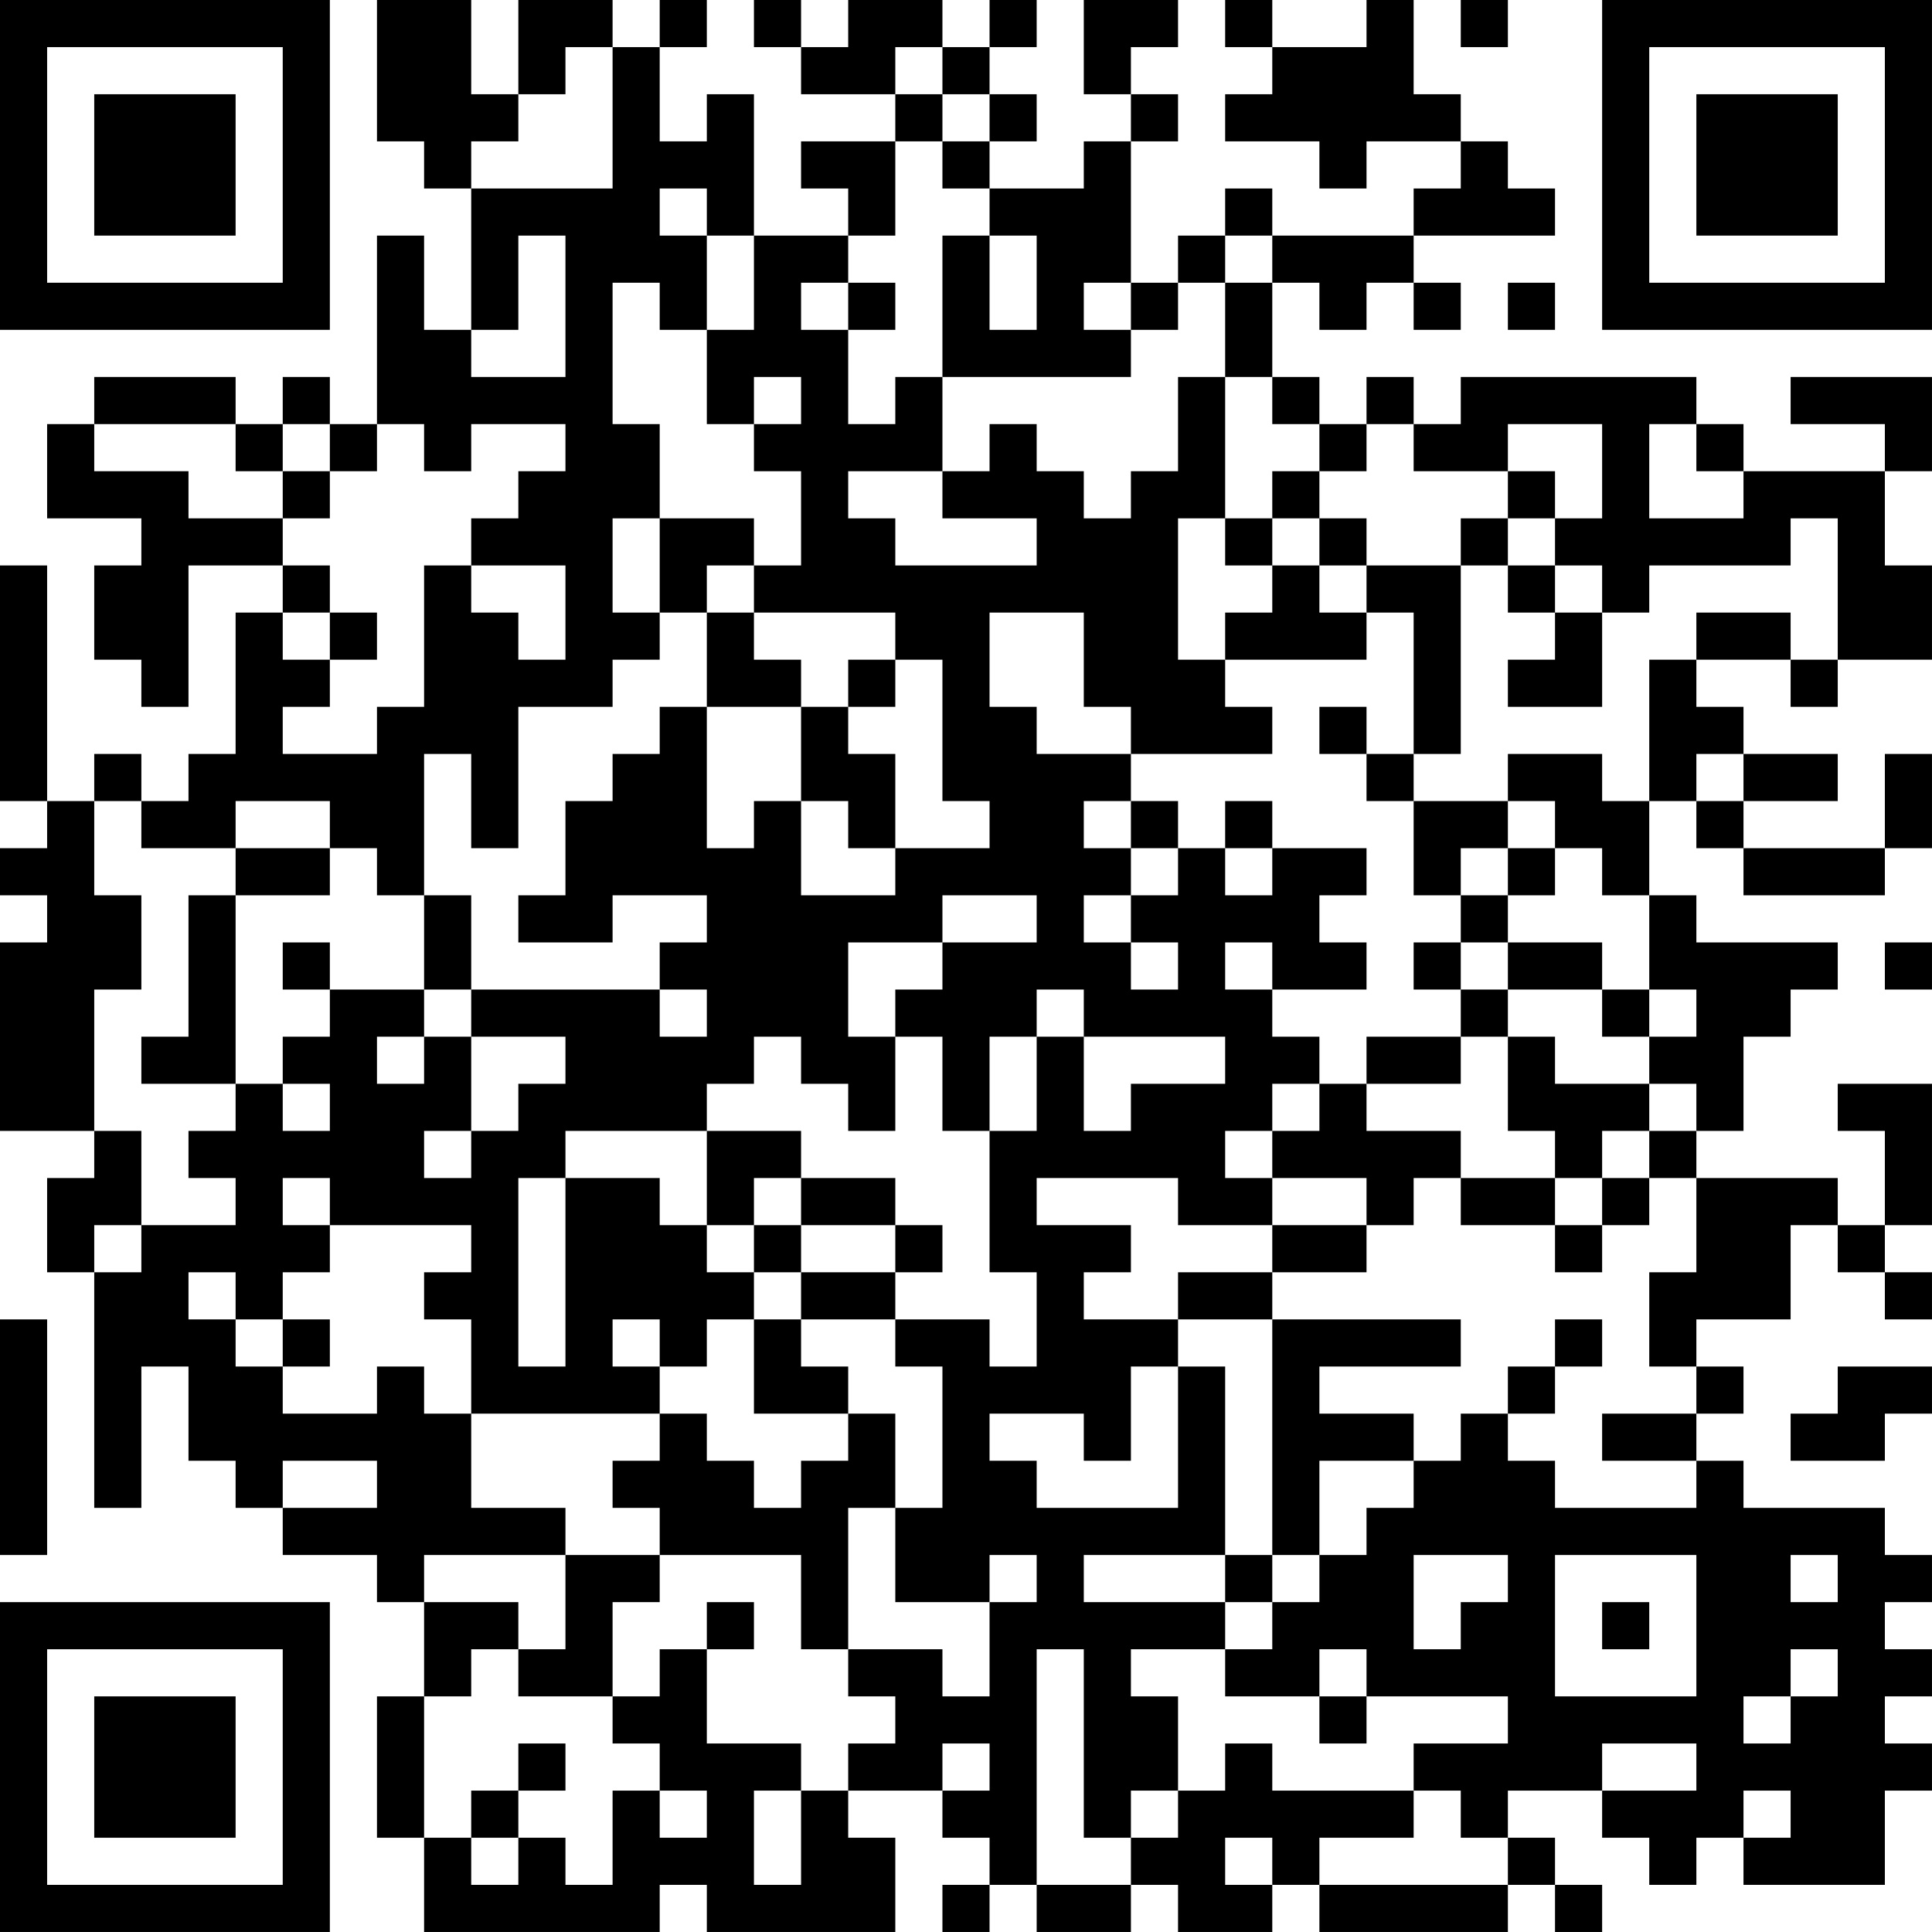 <?xml version="1.0" encoding="UTF-8"?>
<svg xmlns="http://www.w3.org/2000/svg" version="1.1" width="200" height="200" viewBox="0 0 200 200"><rect x="0" y="0" width="200" height="200" fill="#ffffff"/><g transform="scale(4.878)"><g transform="translate(0,0)"><path fill-rule="evenodd" d="M8 0L8 3L9 3L9 4L10 4L10 7L9 7L9 5L8 5L8 9L7 9L7 8L6 8L6 9L5 9L5 8L2 8L2 9L1 9L1 11L3 11L3 12L2 12L2 14L3 14L3 15L4 15L4 12L6 12L6 13L5 13L5 16L4 16L4 17L3 17L3 16L2 16L2 17L1 17L1 12L0 12L0 17L1 17L1 18L0 18L0 19L1 19L1 20L0 20L0 24L2 24L2 25L1 25L1 27L2 27L2 32L3 32L3 29L4 29L4 31L5 31L5 32L6 32L6 33L8 33L8 34L9 34L9 36L8 36L8 39L9 39L9 41L14 41L14 40L15 40L15 41L19 41L19 39L18 39L18 38L20 38L20 39L21 39L21 40L20 40L20 41L21 41L21 40L22 40L22 41L24 41L24 40L25 40L25 41L27 41L27 40L28 40L28 41L32 41L32 40L33 40L33 41L34 41L34 40L33 40L33 39L32 39L32 38L34 38L34 39L35 39L35 40L36 40L36 39L37 39L37 40L40 40L40 38L41 38L41 37L40 37L40 36L41 36L41 35L40 35L40 34L41 34L41 33L40 33L40 32L37 32L37 31L36 31L36 30L37 30L37 29L36 29L36 28L38 28L38 26L39 26L39 27L40 27L40 28L41 28L41 27L40 27L40 26L41 26L41 23L39 23L39 24L40 24L40 26L39 26L39 25L36 25L36 24L37 24L37 22L38 22L38 21L39 21L39 20L36 20L36 19L35 19L35 17L36 17L36 18L37 18L37 19L40 19L40 18L41 18L41 16L40 16L40 18L37 18L37 17L39 17L39 16L37 16L37 15L36 15L36 14L38 14L38 15L39 15L39 14L41 14L41 12L40 12L40 10L41 10L41 8L38 8L38 9L40 9L40 10L37 10L37 9L36 9L36 8L31 8L31 9L30 9L30 8L29 8L29 9L28 9L28 8L27 8L27 6L28 6L28 7L29 7L29 6L30 6L30 7L31 7L31 6L30 6L30 5L33 5L33 4L32 4L32 3L31 3L31 2L30 2L30 0L29 0L29 1L27 1L27 0L26 0L26 1L27 1L27 2L26 2L26 3L28 3L28 4L29 4L29 3L31 3L31 4L30 4L30 5L27 5L27 4L26 4L26 5L25 5L25 6L24 6L24 3L25 3L25 2L24 2L24 1L25 1L25 0L23 0L23 2L24 2L24 3L23 3L23 4L21 4L21 3L22 3L22 2L21 2L21 1L22 1L22 0L21 0L21 1L20 1L20 0L18 0L18 1L17 1L17 0L16 0L16 1L17 1L17 2L19 2L19 3L17 3L17 4L18 4L18 5L16 5L16 2L15 2L15 3L14 3L14 1L15 1L15 0L14 0L14 1L13 1L13 0L11 0L11 2L10 2L10 0ZM31 0L31 1L32 1L32 0ZM12 1L12 2L11 2L11 3L10 3L10 4L13 4L13 1ZM19 1L19 2L20 2L20 3L19 3L19 5L18 5L18 6L17 6L17 7L18 7L18 9L19 9L19 8L20 8L20 10L18 10L18 11L19 11L19 12L22 12L22 11L20 11L20 10L21 10L21 9L22 9L22 10L23 10L23 11L24 11L24 10L25 10L25 8L26 8L26 11L25 11L25 14L26 14L26 15L27 15L27 16L24 16L24 15L23 15L23 13L21 13L21 15L22 15L22 16L24 16L24 17L23 17L23 18L24 18L24 19L23 19L23 20L24 20L24 21L25 21L25 20L24 20L24 19L25 19L25 18L26 18L26 19L27 19L27 18L29 18L29 19L28 19L28 20L29 20L29 21L27 21L27 20L26 20L26 21L27 21L27 22L28 22L28 23L27 23L27 24L26 24L26 25L27 25L27 26L25 26L25 25L22 25L22 26L24 26L24 27L23 27L23 28L25 28L25 29L24 29L24 31L23 31L23 30L21 30L21 31L22 31L22 32L25 32L25 29L26 29L26 33L23 33L23 34L26 34L26 35L24 35L24 36L25 36L25 38L24 38L24 39L23 39L23 35L22 35L22 40L24 40L24 39L25 39L25 38L26 38L26 37L27 37L27 38L30 38L30 39L28 39L28 40L32 40L32 39L31 39L31 38L30 38L30 37L32 37L32 36L29 36L29 35L28 35L28 36L26 36L26 35L27 35L27 34L28 34L28 33L29 33L29 32L30 32L30 31L31 31L31 30L32 30L32 31L33 31L33 32L36 32L36 31L34 31L34 30L36 30L36 29L35 29L35 27L36 27L36 25L35 25L35 24L36 24L36 23L35 23L35 22L36 22L36 21L35 21L35 19L34 19L34 18L33 18L33 17L32 17L32 16L34 16L34 17L35 17L35 14L36 14L36 13L38 13L38 14L39 14L39 11L38 11L38 12L35 12L35 13L34 13L34 12L33 12L33 11L34 11L34 9L32 9L32 10L30 10L30 9L29 9L29 10L28 10L28 9L27 9L27 8L26 8L26 6L27 6L27 5L26 5L26 6L25 6L25 7L24 7L24 6L23 6L23 7L24 7L24 8L20 8L20 5L21 5L21 7L22 7L22 5L21 5L21 4L20 4L20 3L21 3L21 2L20 2L20 1ZM14 4L14 5L15 5L15 7L14 7L14 6L13 6L13 9L14 9L14 11L13 11L13 13L14 13L14 14L13 14L13 15L11 15L11 18L10 18L10 16L9 16L9 19L8 19L8 18L7 18L7 17L5 17L5 18L3 18L3 17L2 17L2 19L3 19L3 21L2 21L2 24L3 24L3 26L2 26L2 27L3 27L3 26L5 26L5 25L4 25L4 24L5 24L5 23L6 23L6 24L7 24L7 23L6 23L6 22L7 22L7 21L9 21L9 22L8 22L8 23L9 23L9 22L10 22L10 24L9 24L9 25L10 25L10 24L11 24L11 23L12 23L12 22L10 22L10 21L14 21L14 22L15 22L15 21L14 21L14 20L15 20L15 19L13 19L13 20L11 20L11 19L12 19L12 17L13 17L13 16L14 16L14 15L15 15L15 18L16 18L16 17L17 17L17 19L19 19L19 18L21 18L21 17L20 17L20 14L19 14L19 13L16 13L16 12L17 12L17 10L16 10L16 9L17 9L17 8L16 8L16 9L15 9L15 7L16 7L16 5L15 5L15 4ZM11 5L11 7L10 7L10 8L12 8L12 5ZM18 6L18 7L19 7L19 6ZM32 6L32 7L33 7L33 6ZM2 9L2 10L4 10L4 11L6 11L6 12L7 12L7 13L6 13L6 14L7 14L7 15L6 15L6 16L8 16L8 15L9 15L9 12L10 12L10 13L11 13L11 14L12 14L12 12L10 12L10 11L11 11L11 10L12 10L12 9L10 9L10 10L9 10L9 9L8 9L8 10L7 10L7 9L6 9L6 10L5 10L5 9ZM35 9L35 11L37 11L37 10L36 10L36 9ZM6 10L6 11L7 11L7 10ZM27 10L27 11L26 11L26 12L27 12L27 13L26 13L26 14L29 14L29 13L30 13L30 16L29 16L29 15L28 15L28 16L29 16L29 17L30 17L30 19L31 19L31 20L30 20L30 21L31 21L31 22L29 22L29 23L28 23L28 24L27 24L27 25L29 25L29 26L27 26L27 27L25 27L25 28L27 28L27 33L26 33L26 34L27 34L27 33L28 33L28 31L30 31L30 30L28 30L28 29L31 29L31 28L27 28L27 27L29 27L29 26L30 26L30 25L31 25L31 26L33 26L33 27L34 27L34 26L35 26L35 25L34 25L34 24L35 24L35 23L33 23L33 22L32 22L32 21L34 21L34 22L35 22L35 21L34 21L34 20L32 20L32 19L33 19L33 18L32 18L32 17L30 17L30 16L31 16L31 12L32 12L32 13L33 13L33 14L32 14L32 15L34 15L34 13L33 13L33 12L32 12L32 11L33 11L33 10L32 10L32 11L31 11L31 12L29 12L29 11L28 11L28 10ZM14 11L14 13L15 13L15 15L17 15L17 17L18 17L18 18L19 18L19 16L18 16L18 15L19 15L19 14L18 14L18 15L17 15L17 14L16 14L16 13L15 13L15 12L16 12L16 11ZM27 11L27 12L28 12L28 13L29 13L29 12L28 12L28 11ZM7 13L7 14L8 14L8 13ZM36 16L36 17L37 17L37 16ZM24 17L24 18L25 18L25 17ZM26 17L26 18L27 18L27 17ZM5 18L5 19L4 19L4 22L3 22L3 23L5 23L5 19L7 19L7 18ZM31 18L31 19L32 19L32 18ZM9 19L9 21L10 21L10 19ZM20 19L20 20L18 20L18 22L19 22L19 24L18 24L18 23L17 23L17 22L16 22L16 23L15 23L15 24L12 24L12 25L11 25L11 29L12 29L12 25L14 25L14 26L15 26L15 27L16 27L16 28L15 28L15 29L14 29L14 28L13 28L13 29L14 29L14 30L10 30L10 28L9 28L9 27L10 27L10 26L7 26L7 25L6 25L6 26L7 26L7 27L6 27L6 28L5 28L5 27L4 27L4 28L5 28L5 29L6 29L6 30L8 30L8 29L9 29L9 30L10 30L10 32L12 32L12 33L9 33L9 34L11 34L11 35L10 35L10 36L9 36L9 39L10 39L10 40L11 40L11 39L12 39L12 40L13 40L13 38L14 38L14 39L15 39L15 38L14 38L14 37L13 37L13 36L14 36L14 35L15 35L15 37L17 37L17 38L16 38L16 40L17 40L17 38L18 38L18 37L19 37L19 36L18 36L18 35L20 35L20 36L21 36L21 34L22 34L22 33L21 33L21 34L19 34L19 32L20 32L20 29L19 29L19 28L21 28L21 29L22 29L22 27L21 27L21 24L22 24L22 22L23 22L23 24L24 24L24 23L26 23L26 22L23 22L23 21L22 21L22 22L21 22L21 24L20 24L20 22L19 22L19 21L20 21L20 20L22 20L22 19ZM6 20L6 21L7 21L7 20ZM31 20L31 21L32 21L32 20ZM40 20L40 21L41 21L41 20ZM31 22L31 23L29 23L29 24L31 24L31 25L33 25L33 26L34 26L34 25L33 25L33 24L32 24L32 22ZM15 24L15 26L16 26L16 27L17 27L17 28L16 28L16 30L18 30L18 31L17 31L17 32L16 32L16 31L15 31L15 30L14 30L14 31L13 31L13 32L14 32L14 33L12 33L12 35L11 35L11 36L13 36L13 34L14 34L14 33L17 33L17 35L18 35L18 32L19 32L19 30L18 30L18 29L17 29L17 28L19 28L19 27L20 27L20 26L19 26L19 25L17 25L17 24ZM16 25L16 26L17 26L17 27L19 27L19 26L17 26L17 25ZM0 28L0 33L1 33L1 28ZM6 28L6 29L7 29L7 28ZM33 28L33 29L32 29L32 30L33 30L33 29L34 29L34 28ZM39 29L39 30L38 30L38 31L40 31L40 30L41 30L41 29ZM6 31L6 32L8 32L8 31ZM30 33L30 35L31 35L31 34L32 34L32 33ZM33 33L33 36L36 36L36 33ZM38 33L38 34L39 34L39 33ZM15 34L15 35L16 35L16 34ZM34 34L34 35L35 35L35 34ZM38 35L38 36L37 36L37 37L38 37L38 36L39 36L39 35ZM28 36L28 37L29 37L29 36ZM11 37L11 38L10 38L10 39L11 39L11 38L12 38L12 37ZM20 37L20 38L21 38L21 37ZM34 37L34 38L36 38L36 37ZM37 38L37 39L38 39L38 38ZM26 39L26 40L27 40L27 39ZM0 0L0 7L7 7L7 0ZM1 1L1 6L6 6L6 1ZM2 2L2 5L5 5L5 2ZM34 0L34 7L41 7L41 0ZM35 1L35 6L40 6L40 1ZM36 2L36 5L39 5L39 2ZM0 34L0 41L7 41L7 34ZM1 35L1 40L6 40L6 35ZM2 36L2 39L5 39L5 36Z" fill="#000000"/></g></g></svg>
